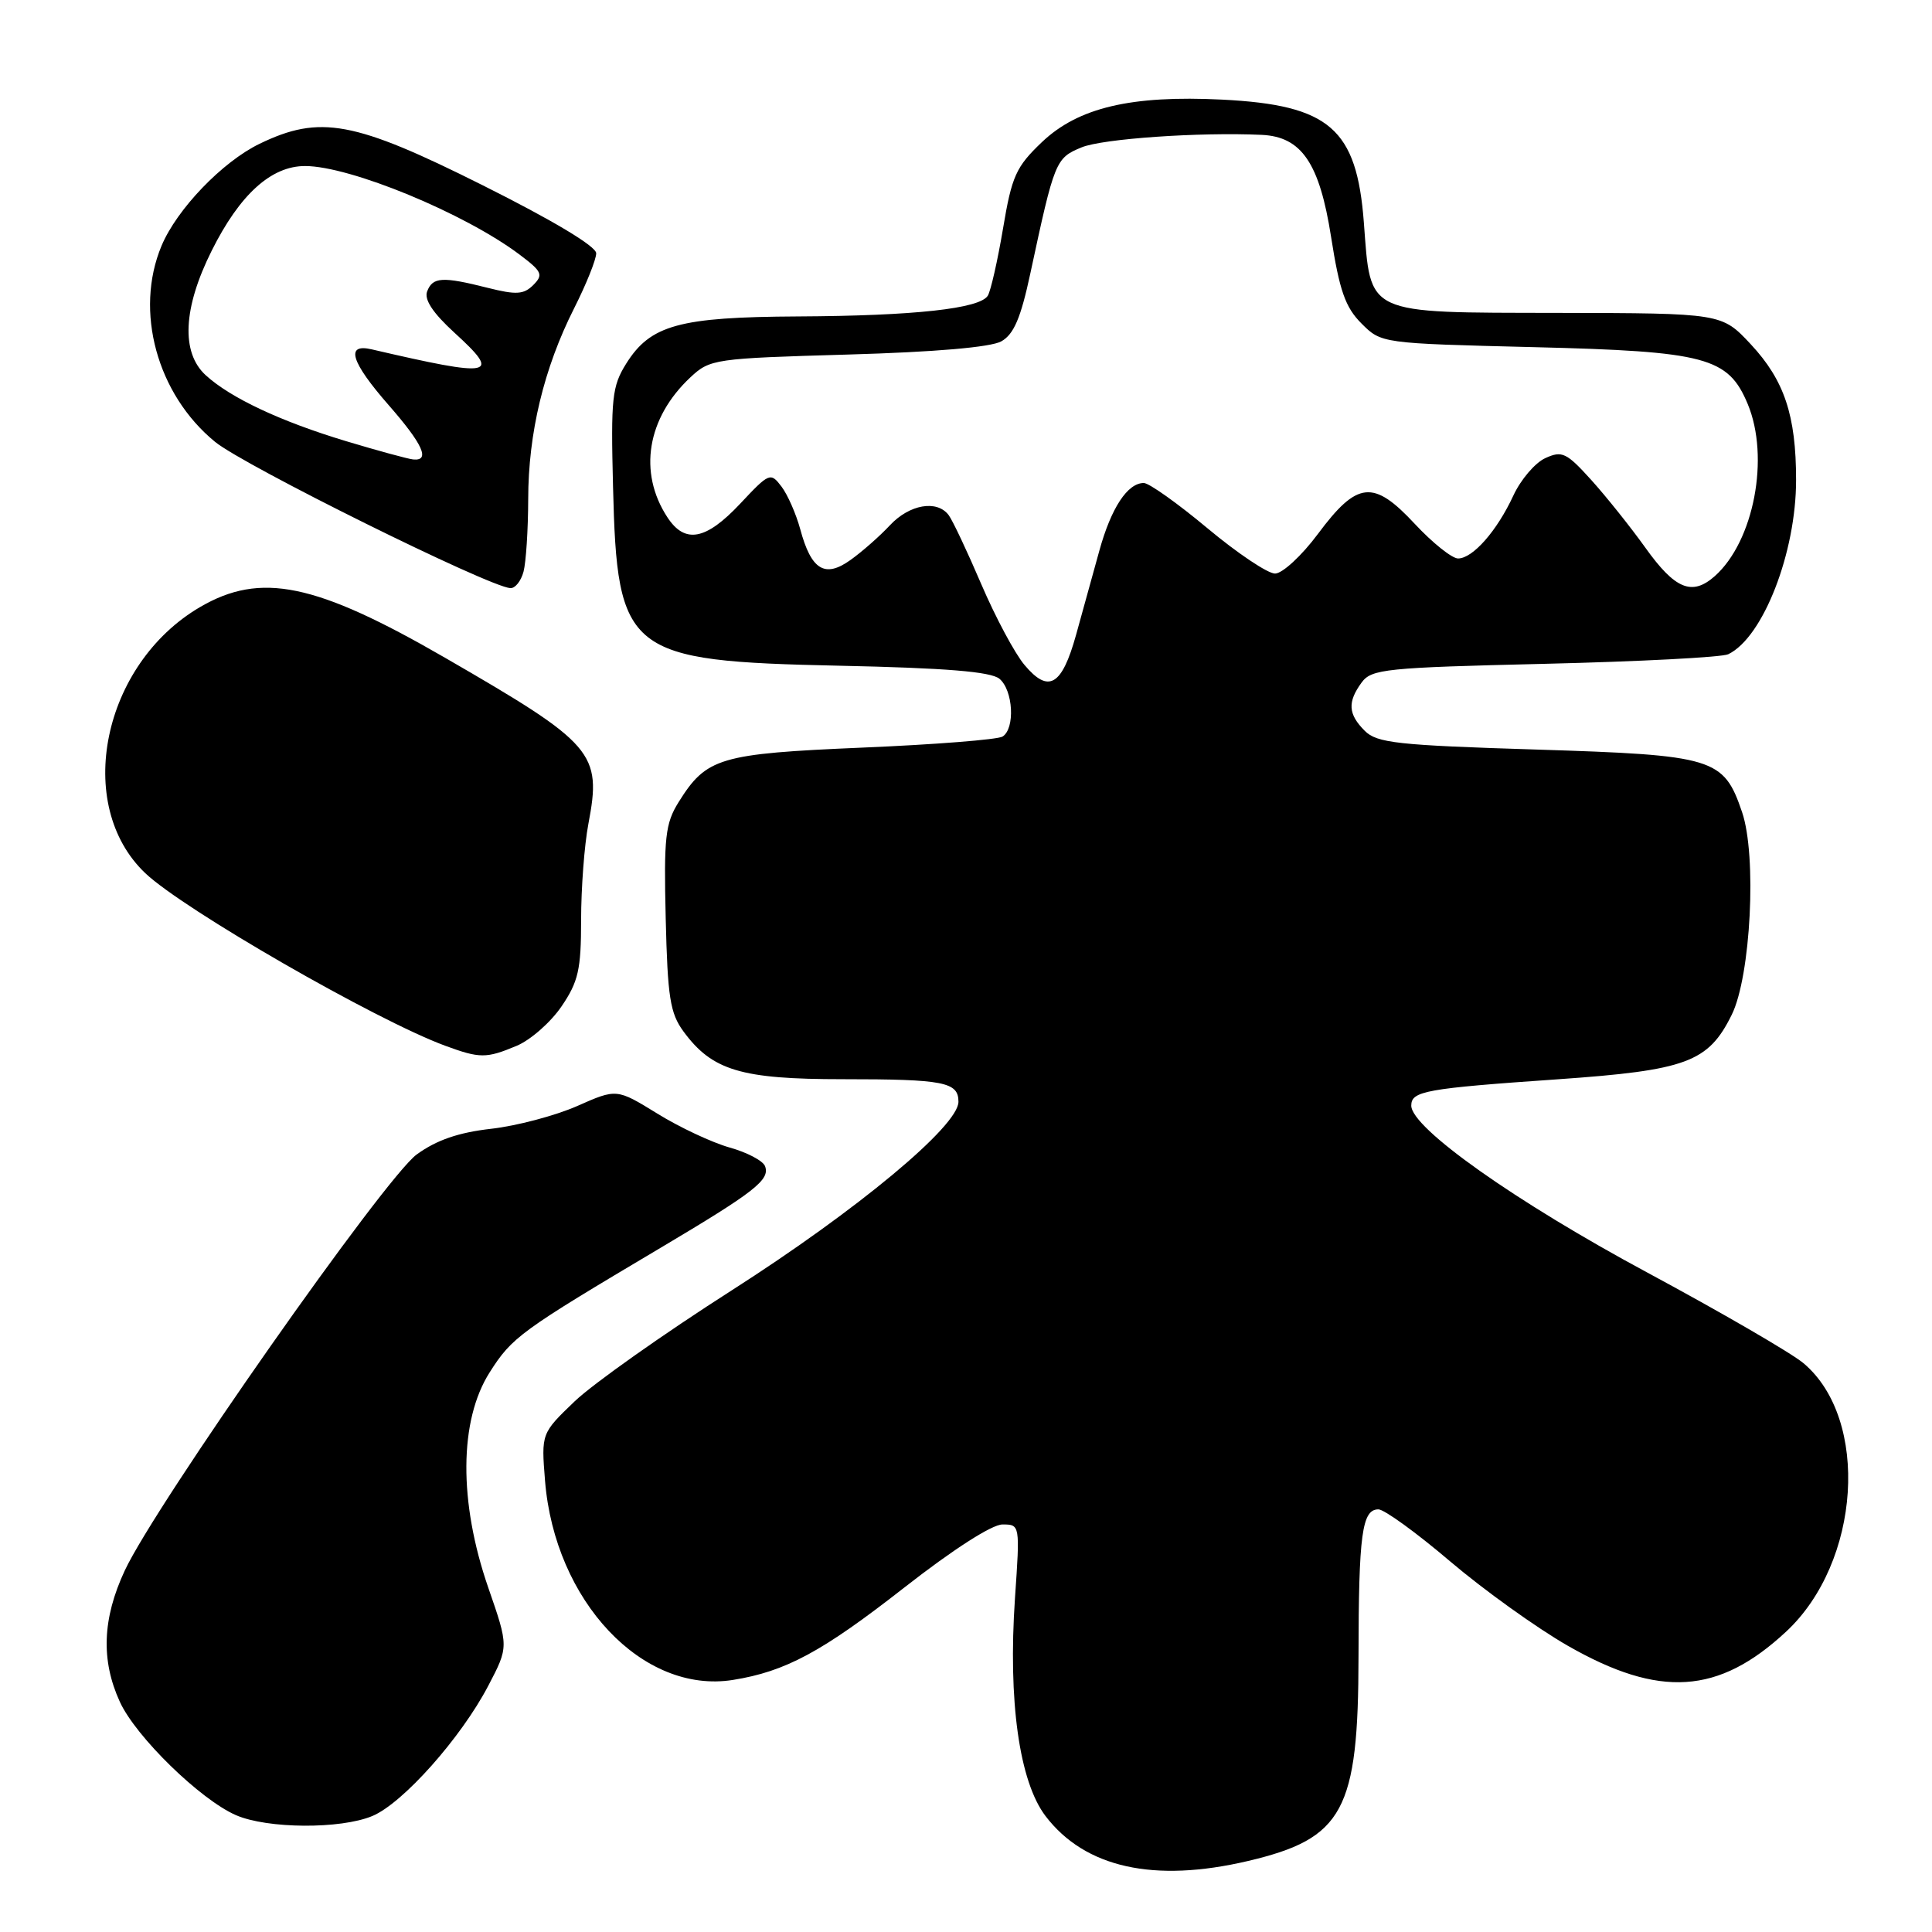 <?xml version="1.0" encoding="UTF-8" standalone="no"?>
<!DOCTYPE svg PUBLIC "-//W3C//DTD SVG 1.1//EN" "http://www.w3.org/Graphics/SVG/1.1/DTD/svg11.dtd" >
<svg xmlns="http://www.w3.org/2000/svg" xmlns:xlink="http://www.w3.org/1999/xlink" version="1.1" viewBox="0 0 256 256">
 <g >
 <path fill="currentColor"
d=" M 165.37 246.59 C 178.01 243.61 179.99 239.95 180.01 219.50 C 180.03 203.27 180.47 200.00 182.65 200.00 C 183.42 200.00 187.70 203.10 192.15 206.89 C 196.61 210.68 203.62 215.71 207.74 218.07 C 219.90 225.03 227.71 224.53 236.66 216.21 C 246.56 207.02 247.79 188.05 238.97 180.63 C 237.38 179.29 228.05 173.88 218.24 168.60 C 200.78 159.21 187.00 149.46 187.00 146.50 C 187.00 144.57 188.85 144.23 206.44 143.01 C 223.47 141.82 226.36 140.75 229.46 134.47 C 231.99 129.36 232.81 113.38 230.83 107.60 C 228.39 100.43 227.15 100.06 203.58 99.32 C 185.16 98.75 182.45 98.45 180.84 96.84 C 178.63 94.63 178.53 93.03 180.42 90.44 C 181.73 88.65 183.57 88.46 204.67 87.96 C 217.23 87.66 228.18 87.09 229.00 86.69 C 233.62 84.47 238.00 73.20 237.99 63.59 C 237.99 55.03 236.43 50.39 231.99 45.62 C 228.14 41.50 228.14 41.50 206.45 41.46 C 180.69 41.41 181.66 41.85 180.72 29.51 C 179.78 17.04 176.19 13.92 161.95 13.20 C 149.88 12.60 142.88 14.25 138.06 18.83 C 134.62 22.11 134.07 23.33 132.91 30.26 C 132.19 34.53 131.28 38.54 130.89 39.18 C 129.83 40.90 121.18 41.85 105.72 41.93 C 89.99 42.01 86.18 43.06 82.97 48.19 C 81.10 51.18 80.93 52.75 81.23 64.50 C 81.78 86.62 83.02 87.60 111.18 88.21 C 125.37 88.51 131.29 89.00 132.43 89.94 C 134.26 91.46 134.53 96.55 132.84 97.60 C 132.19 98.00 123.86 98.66 114.31 99.06 C 95.31 99.87 93.61 100.38 89.91 106.30 C 88.16 109.12 87.95 110.94 88.21 121.68 C 88.46 132.15 88.79 134.26 90.57 136.68 C 94.37 141.85 98.19 143.00 111.67 143.00 C 125.08 143.00 127.00 143.37 127.00 145.99 C 127.00 149.20 113.61 160.33 96.97 170.97 C 87.95 176.73 78.59 183.35 76.15 185.68 C 71.72 189.93 71.72 189.93 72.22 196.21 C 73.51 212.16 85.16 224.51 97.12 222.60 C 104.11 221.48 108.93 218.88 119.81 210.37 C 126.24 205.34 131.43 202.00 132.83 202.00 C 135.16 202.00 135.16 202.02 134.49 211.75 C 133.56 225.41 135.06 236.07 138.54 240.64 C 143.77 247.49 152.91 249.52 165.37 246.59 Z  M 49.34 240.63 C 53.38 238.94 61.08 230.29 64.70 223.37 C 67.41 218.19 67.41 218.19 64.69 210.35 C 60.77 199.00 60.83 188.23 64.88 181.85 C 67.85 177.17 68.94 176.38 87.50 165.36 C 100.04 157.91 102.06 156.33 101.37 154.52 C 101.10 153.81 98.98 152.69 96.67 152.05 C 94.36 151.40 90.04 149.38 87.09 147.55 C 81.71 144.24 81.71 144.24 76.47 146.56 C 73.58 147.83 68.46 149.19 65.08 149.57 C 60.75 150.06 57.83 151.07 55.22 152.97 C 51.00 156.04 20.59 199.39 16.53 208.11 C 13.56 214.48 13.36 220.00 15.88 225.50 C 17.99 230.12 26.54 238.46 31.27 240.52 C 35.43 242.33 45.13 242.39 49.34 240.63 Z  M 68.43 138.59 C 70.29 137.82 72.97 135.46 74.40 133.36 C 76.64 130.07 77.00 128.47 77.00 121.90 C 77.00 117.71 77.43 111.98 77.96 109.19 C 79.76 99.74 78.76 98.59 58.96 87.15 C 41.81 77.24 34.53 75.74 26.49 80.45 C 13.56 88.03 9.73 106.64 19.24 115.69 C 24.29 120.50 49.79 135.17 58.97 138.56 C 63.59 140.26 64.43 140.26 68.43 138.59 Z  M 69.37 75.75 C 69.70 74.51 69.98 70.19 69.99 66.14 C 70.00 57.38 72.07 48.78 76.07 40.86 C 77.68 37.67 79.00 34.39 79.00 33.56 C 79.00 32.64 73.26 29.20 63.94 24.54 C 46.93 16.02 42.39 15.18 34.38 19.06 C 29.47 21.44 23.43 27.72 21.40 32.58 C 17.79 41.22 20.80 52.25 28.50 58.55 C 32.34 61.70 64.79 77.77 67.63 77.93 C 68.26 77.97 69.04 76.99 69.37 75.75 Z  M 135.76 88.12 C 134.47 86.60 131.90 81.78 130.03 77.42 C 128.17 73.07 126.22 68.94 125.70 68.25 C 124.15 66.20 120.51 66.83 117.92 69.60 C 116.59 71.03 114.25 73.09 112.71 74.19 C 109.30 76.64 107.49 75.54 106.03 70.10 C 105.48 68.09 104.37 65.55 103.55 64.47 C 102.10 62.56 101.93 62.63 98.07 66.75 C 93.53 71.58 90.76 72.10 88.43 68.54 C 84.54 62.60 85.73 55.38 91.48 50.00 C 94.08 47.57 94.67 47.49 112.33 46.98 C 123.89 46.65 131.29 46.01 132.68 45.23 C 134.34 44.30 135.26 42.13 136.52 36.25 C 139.73 21.29 139.87 20.95 143.31 19.53 C 146.08 18.38 158.94 17.49 167.19 17.87 C 172.47 18.12 174.84 21.61 176.37 31.36 C 177.49 38.52 178.26 40.72 180.40 42.86 C 183.04 45.50 183.04 45.50 203.27 46.00 C 226.07 46.56 228.99 47.34 231.58 53.53 C 234.53 60.60 232.40 71.73 227.22 76.34 C 224.20 79.01 221.96 78.09 218.01 72.56 C 216.08 69.86 212.86 65.83 210.86 63.61 C 207.57 59.97 206.98 59.69 204.77 60.70 C 203.42 61.31 201.51 63.54 200.53 65.66 C 198.36 70.35 195.15 74.00 193.20 74.00 C 192.40 74.00 189.82 71.94 187.47 69.42 C 181.98 63.52 179.85 63.74 174.63 70.75 C 172.48 73.64 169.92 76.00 168.95 76.00 C 167.98 76.00 163.95 73.30 160.00 70.00 C 156.05 66.70 152.25 64.00 151.56 64.00 C 149.40 64.00 147.23 67.30 145.66 73.00 C 144.83 76.03 143.44 81.04 142.58 84.14 C 140.70 90.88 138.94 91.91 135.76 88.12 Z  M 45.87 58.46 C 37.18 55.84 30.53 52.72 27.25 49.71 C 23.97 46.70 24.25 40.81 28.06 33.20 C 31.77 25.77 35.93 22.00 40.42 22.00 C 46.39 22.00 61.55 28.25 68.84 33.73 C 71.83 35.98 72.02 36.40 70.67 37.76 C 69.40 39.03 68.41 39.09 64.63 38.14 C 58.62 36.62 57.33 36.70 56.60 38.61 C 56.18 39.69 57.36 41.47 60.20 44.07 C 66.51 49.83 65.43 50.05 49.25 46.29 C 45.73 45.47 46.48 47.94 51.50 53.68 C 56.04 58.87 57.05 61.10 54.75 60.88 C 54.06 60.81 50.06 59.72 45.87 58.46 Z "/>
</g>
</svg>